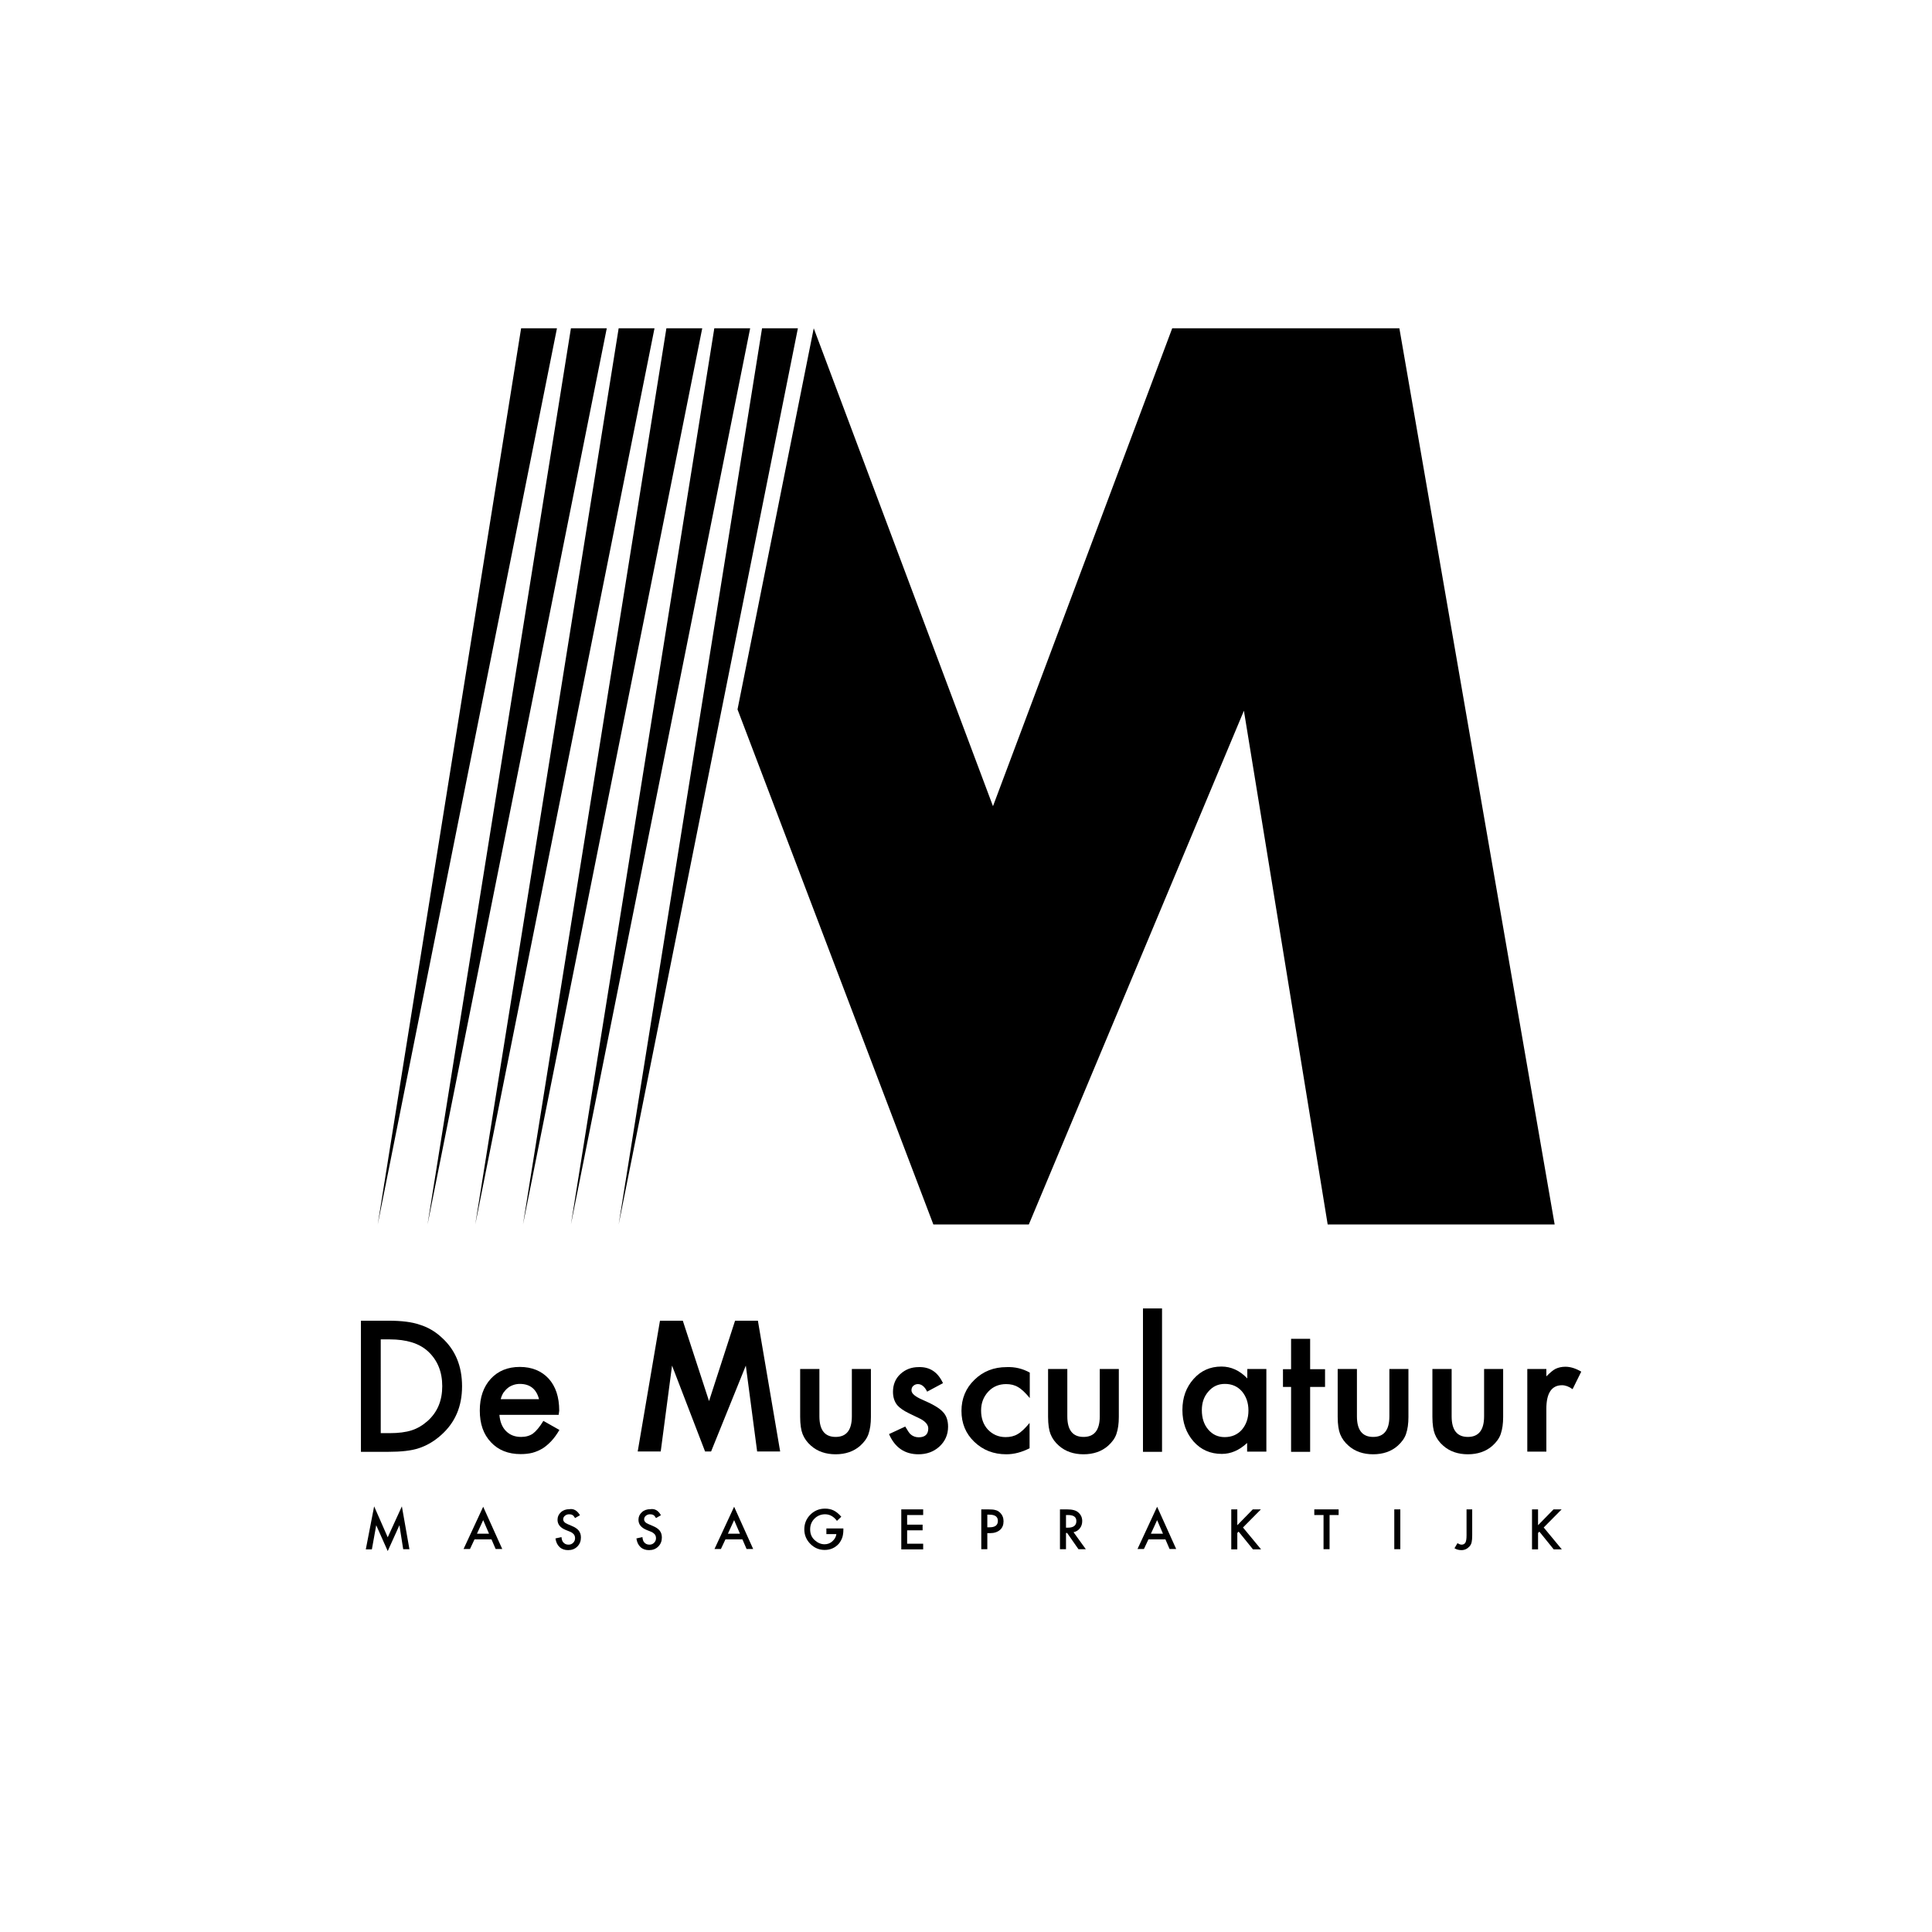 <?xml version="1.0" encoding="utf-8"?>
<!-- Generator: Adobe Illustrator 21.1.0, SVG Export Plug-In . SVG Version: 6.00 Build 0)  -->
<svg version="1.1" id="Layer_1" xmlns="http://www.w3.org/2000/svg" xmlns:xlink="http://www.w3.org/1999/xlink" x="0px" y="0px"
	 viewBox="0 0 1024 1024" style="enable-background:new 0 0 1024 1024;" xml:space="preserve">
<style type="text/css">
	.st0{display:none;}
</style>
<polygon points="226.6,649 302.6,174 321.6,174 "/>
<polygon points="200.2,649 276.2,174 295.2,174 "/>
<polygon points="251.9,649 327.9,174 346.9,174 "/>
<polygon points="277.2,649 353.2,174 372.2,174 "/>
<polygon points="302.6,649 378.6,174 397.6,174 "/>
<polygon points="327.9,649 403.9,174 422.9,174 "/>
<polygon points="431.3,174 390.9,376 494.7,649 545.3,649 659.3,376.7 703.7,649 824,649 741.7,174 621.3,174 526.3,427.3 "/>
<g>
	<path d="M191.3,769.4V700h14.6c7,0,12.5,0.7,16.5,2.1c4.3,1.3,8.3,3.6,11.8,6.9c7.2,6.5,10.7,15.1,10.7,25.8
		c0,10.7-3.7,19.3-11.2,25.9c-3.7,3.3-7.7,5.6-11.8,6.9c-3.8,1.3-9.3,1.9-16.3,1.9H191.3z M201.8,759.6h4.7c4.7,0,8.6-0.5,11.7-1.5
		c3.1-1,5.9-2.7,8.5-5c5.2-4.7,7.7-10.8,7.7-18.4c0-7.6-2.5-13.8-7.6-18.5c-4.6-4.2-11.3-6.3-20.3-6.3h-4.7V759.6z"/>
	<path d="M296.1,749.9h-31.4c0.3,3.6,1.4,6.5,3.5,8.6c2.1,2.1,4.7,3.1,8,3.1c2.5,0,4.6-0.6,6.3-1.8c1.6-1.2,3.5-3.4,5.5-6.7l8.5,4.8
		c-1.3,2.2-2.7,4.2-4.2,5.8c-1.5,1.6-3,2.9-4.7,4c-1.7,1-3.5,1.8-5.4,2.3c-1.9,0.5-4.1,0.7-6.3,0.7c-6.5,0-11.8-2.1-15.7-6.3
		c-4-4.2-5.9-9.8-5.9-16.8c0-6.9,1.9-12.5,5.8-16.8c3.9-4.2,9-6.3,15.4-6.3c6.4,0,11.5,2.1,15.3,6.2c3.7,4.1,5.6,9.7,5.6,17
		L296.1,749.9z M285.7,741.6c-1.4-5.4-4.8-8.1-10.2-8.1c-1.2,0-2.4,0.2-3.5,0.6c-1.1,0.4-2.1,0.9-2.9,1.6c-0.9,0.7-1.6,1.6-2.3,2.5
		c-0.6,1-1.1,2.1-1.4,3.4H285.7z"/>
	<path class="st0" d="M335.1,769.4l14.6-74.7l23.8,54l24.7-54l13.1,74.7h-10.7l-6.7-41.9l-20.6,45.1l-20-45.2l-7.5,42H335.1z"/>
	<path d="M338,769.3l11.8-69.3h12.1l13.9,42.6l13.8-42.6h12.1l11.8,69.3h-12.2l-6-45.5l-18.4,45.5h-3.2l-17.5-45.5l-6,45.5H338z"/>
	<path d="M434.3,725.6v25.1c0,7.3,2.9,10.9,8.6,10.9c5.7,0,8.6-3.6,8.6-10.9v-25.1h10.1V751c0,3.5-0.4,6.5-1.3,9.1
		c-0.8,2.3-2.3,4.3-4.4,6.2c-3.4,3-7.8,4.5-13,4.5c-5.2,0-9.6-1.5-13-4.5c-2.1-1.8-3.6-3.9-4.5-6.2c-0.8-2-1.3-5.1-1.3-9.1v-25.4
		H434.3z"/>
	<path d="M499.8,733.1l-8.4,4.5c-1.3-2.7-3-4-4.9-4c-0.9,0-1.7,0.3-2.4,0.9c-0.7,0.6-1,1.4-1,2.4c0,1.7,1.9,3.3,5.8,5
		c5.4,2.3,9,4.4,10.8,6.4c1.9,1.9,2.8,4.6,2.8,7.9c0,4.2-1.6,7.8-4.7,10.6c-3,2.7-6.7,4-11,4c-7.3,0-12.5-3.6-15.6-10.7l8.6-4
		c1.2,2.1,2.1,3.4,2.7,4c1.2,1.1,2.7,1.7,4.4,1.7c3.4,0,5.1-1.6,5.1-4.7c0-1.8-1.3-3.5-4-5c-1-0.5-2-1-3.1-1.5c-1-0.5-2.1-1-3.1-1.5
		c-2.9-1.4-5-2.9-6.2-4.3c-1.5-1.8-2.3-4.2-2.3-7.1c0-3.8,1.3-7,3.9-9.4c2.7-2.5,5.9-3.7,9.7-3.7
		C492.9,724.4,497.1,727.3,499.8,733.1z"/>
	<path d="M545.8,727.5V741c-2.3-2.8-4.4-4.8-6.2-5.8c-1.8-1.1-3.9-1.6-6.3-1.6c-3.8,0-7,1.3-9.5,4c-2.5,2.7-3.8,6-3.8,10
		c0,4.1,1.2,7.5,3.6,10.1c2.5,2.6,5.6,4,9.4,4c2.4,0,4.6-0.5,6.4-1.6c1.8-1,3.9-3,6.3-5.9v13.4c-4.1,2.1-8.2,3.2-12.3,3.2
		c-6.8,0-12.4-2.2-17-6.6c-4.6-4.4-6.8-9.9-6.8-16.4c0-6.5,2.3-12.1,6.9-16.5c4.6-4.5,10.3-6.7,17-6.7
		C537.9,724.4,542,725.4,545.8,727.5z"/>
	<path d="M565.7,725.6v25.1c0,7.3,2.9,10.9,8.6,10.9c5.7,0,8.6-3.6,8.6-10.9v-25.1H593V751c0,3.5-0.4,6.5-1.3,9.1
		c-0.8,2.3-2.3,4.3-4.4,6.2c-3.4,3-7.8,4.5-13,4.5c-5.2,0-9.6-1.5-13-4.5c-2.1-1.8-3.6-3.9-4.5-6.2c-0.8-2-1.3-5.1-1.3-9.1v-25.4
		H565.7z"/>
	<path d="M615.9,693.5v76h-10.1v-76H615.9z"/>
	<path d="M661,725.6h10.2v43.8H661v-4.6c-4.2,3.9-8.6,5.8-13.4,5.8c-6.1,0-11.1-2.2-15-6.6c-3.9-4.5-5.9-10-5.9-16.7
		c0-6.6,2-12,5.9-16.4s8.8-6.6,14.8-6.6c5.1,0,9.7,2.1,13.7,6.3V725.6z M637,747.4c0,4.2,1.1,7.6,3.4,10.3c2.3,2.7,5.2,4,8.7,4
		c3.7,0,6.8-1.3,9.1-3.9c2.3-2.7,3.5-6.1,3.5-10.2s-1.2-7.5-3.5-10.2c-2.3-2.6-5.3-3.9-9-3.9c-3.5,0-6.4,1.3-8.7,4
		C638.1,740.2,637,743.5,637,747.4z"/>
	<path d="M694.4,735.1v34.4h-10.1v-34.4h-4.3v-9.4h4.3v-16.1h10.1v16.1h7.9v9.4H694.4z"/>
	<path d="M719.2,725.6v25.1c0,7.3,2.9,10.9,8.6,10.9c5.7,0,8.6-3.6,8.6-10.9v-25.1h10.1V751c0,3.5-0.4,6.5-1.3,9.1
		c-0.8,2.3-2.3,4.3-4.4,6.2c-3.4,3-7.8,4.5-13,4.5c-5.2,0-9.6-1.5-13-4.5c-2.1-1.8-3.6-3.9-4.5-6.2c-0.8-2-1.3-5.1-1.3-9.1v-25.4
		H719.2z"/>
	<path d="M769.4,725.6v25.1c0,7.3,2.9,10.9,8.6,10.9c5.7,0,8.6-3.6,8.6-10.9v-25.1h10.1V751c0,3.5-0.4,6.5-1.3,9.1
		c-0.8,2.3-2.3,4.3-4.4,6.2c-3.4,3-7.8,4.5-13,4.5c-5.2,0-9.6-1.5-13-4.5c-2.1-1.8-3.6-3.9-4.5-6.2c-0.8-2-1.3-5.1-1.3-9.1v-25.4
		H769.4z"/>
	<path d="M809.5,725.6h10.1v3.9c1.9-1.9,3.5-3.3,4.9-4c1.5-0.7,3.2-1.1,5.2-1.1c2.7,0,5.5,0.9,8.4,2.6l-4.6,9.3
		c-1.9-1.4-3.8-2.1-5.6-2.1c-5.5,0-8.3,4.2-8.3,12.5v22.7h-10.1V725.6z"/>
</g>
<g>
	<path d="M193.9,821.1l4.4-22.7l7.2,16.4l7.5-16.4l4,22.7h-3.3l-2-12.7l-6.2,13.7l-6.1-13.7l-2.3,12.8H193.9z"/>
	<path d="M260.5,815.9h-9l-2.4,5.1h-3.4l10.4-22.4l10.1,22.4h-3.5L260.5,815.9z M259.2,812.9l-3.1-7.2l-3.3,7.2H259.2z"/>
	<path d="M307.4,803.1l-2.6,1.5c-0.5-0.8-0.9-1.4-1.4-1.6c-0.5-0.3-1-0.4-1.8-0.4c-0.9,0-1.6,0.3-2.2,0.8c-0.6,0.5-0.9,1.1-0.9,1.9
		c0,1,0.8,1.9,2.3,2.5l2.1,0.9c1.7,0.7,3,1.5,3.8,2.5s1.2,2.2,1.2,3.7c0,1.9-0.6,3.5-1.9,4.8c-1.3,1.3-2.9,1.9-4.9,1.9
		c-1.8,0-3.3-0.5-4.5-1.6c-1.2-1.1-1.9-2.6-2.2-4.6l3.2-0.7c0.1,1.2,0.4,2.1,0.8,2.6c0.7,0.9,1.6,1.4,2.9,1.4c1,0,1.8-0.3,2.5-1
		s1-1.5,1-2.5c0-0.4-0.1-0.8-0.2-1.1s-0.3-0.7-0.5-0.9s-0.6-0.6-0.9-0.8s-0.8-0.5-1.4-0.7l-2-0.8c-2.9-1.2-4.3-3-4.3-5.4
		c0-1.6,0.6-2.9,1.8-4c1.2-1.1,2.7-1.6,4.5-1.6C304.1,799.5,306,800.7,307.4,803.1z"/>
	<path d="M350.3,803.1l-2.6,1.5c-0.5-0.8-0.9-1.4-1.4-1.6c-0.5-0.3-1-0.4-1.8-0.4c-0.9,0-1.6,0.3-2.2,0.8c-0.6,0.5-0.9,1.1-0.9,1.9
		c0,1,0.8,1.9,2.3,2.5l2.1,0.9c1.7,0.7,3,1.5,3.8,2.5s1.2,2.2,1.2,3.7c0,1.9-0.6,3.5-1.9,4.8c-1.3,1.3-2.9,1.9-4.9,1.9
		c-1.8,0-3.3-0.5-4.5-1.6c-1.2-1.1-1.9-2.6-2.2-4.6l3.2-0.7c0.1,1.2,0.4,2.1,0.8,2.6c0.7,0.9,1.6,1.4,2.9,1.4c1,0,1.8-0.3,2.5-1
		s1-1.5,1-2.5c0-0.4-0.1-0.8-0.2-1.1s-0.3-0.7-0.5-0.9s-0.6-0.6-0.9-0.8s-0.8-0.5-1.4-0.7l-2-0.8c-2.9-1.2-4.3-3-4.3-5.4
		c0-1.6,0.6-2.9,1.8-4c1.2-1.1,2.7-1.6,4.5-1.6C347.1,799.5,349,800.7,350.3,803.1z"/>
	<path d="M393.5,815.9h-9l-2.4,5.1h-3.4l10.4-22.4l10.1,22.4h-3.5L393.5,815.9z M392.2,812.9l-3.1-7.2l-3.3,7.2H392.2z"/>
	<path d="M438.3,810.1h8.7v0.7c0,1.6-0.2,3-0.6,4.2c-0.4,1.1-1,2.2-1.8,3.2c-2,2.2-4.5,3.3-7.5,3.3c-3,0-5.5-1.1-7.6-3.2
		c-2.1-2.1-3.2-4.7-3.2-7.7c0-3.1,1.1-5.7,3.2-7.8c2.1-2.1,4.7-3.2,7.8-3.2c1.6,0,3.2,0.3,4.6,1c1.4,0.7,2.7,1.8,4,3.3l-2.3,2.2
		c-1.7-2.3-3.8-3.5-6.3-3.5c-2.2,0-4.1,0.8-5.6,2.3c-1.5,1.5-2.3,3.4-2.3,5.7c0,2.4,0.8,4.3,2.5,5.8c1.6,1.4,3.3,2.1,5.1,2.1
		c1.6,0,3-0.5,4.2-1.6c1.2-1.1,1.9-2.3,2.1-3.8h-5.3V810.1z"/>
	<path d="M489.3,803h-8.5v5.1h8.2v3h-8.2v7.1h8.5v3h-11.6V800h11.6V803z"/>
	<path d="M523.3,812.5v8.6h-3.2V800h3.6c1.8,0,3.1,0.1,4,0.4c0.9,0.2,1.7,0.7,2.4,1.4c1.2,1.2,1.8,2.7,1.8,4.5
		c0,1.9-0.6,3.5-1.9,4.6s-3,1.7-5.2,1.7H523.3z M523.3,809.5h1.2c2.9,0,4.4-1.1,4.4-3.4c0-2.2-1.5-3.3-4.5-3.3h-1.1V809.5z"/>
	<path d="M569,812.1l6.5,9h-3.9l-6-8.6H565v8.6h-3.2V800h3.7c2.8,0,4.8,0.5,6,1.6c1.4,1.2,2.1,2.7,2.1,4.6c0,1.5-0.4,2.8-1.3,3.9
		S570.4,811.8,569,812.1z M565,809.7h1c3,0,4.5-1.2,4.5-3.5c0-2.2-1.5-3.2-4.4-3.2H565V809.7z"/>
	<path d="M617.7,815.9h-9l-2.4,5.1h-3.4l10.4-22.4l10.1,22.4h-3.5L617.7,815.9z M616.4,812.9l-3.1-7.2l-3.3,7.2H616.4z"/>
	<path d="M655.8,808.4l8.2-8.4h4.3l-9.5,9.6l9.6,11.6h-4.3l-7.6-9.4l-0.7,0.7v8.7h-3.2V800h3.2V808.4z"/>
	<path d="M704.7,803v18.1h-3.2V803h-4.9v-3h12.9v3H704.7z"/>
	<path d="M742.2,800v21.1H739V800H742.2z"/>
	<path d="M780.3,800v13.7c0,1.6-0.1,2.8-0.3,3.7c-0.2,0.9-0.6,1.7-1.2,2.3c-1.1,1.2-2.5,1.9-4.2,1.9c-1.3,0-2.6-0.3-3.7-1l1.6-2.7
		c0.8,0.5,1.5,0.8,2.2,0.8c0.9,0,1.6-0.4,2-1.1c0.4-0.7,0.6-2,0.6-3.8V800H780.3z"/>
	<path d="M815.2,808.4l8.2-8.4h4.3l-9.5,9.6l9.6,11.6h-4.3l-7.6-9.4l-0.7,0.7v8.7H812V800h3.2V808.4z"/>
</g>
</svg>
